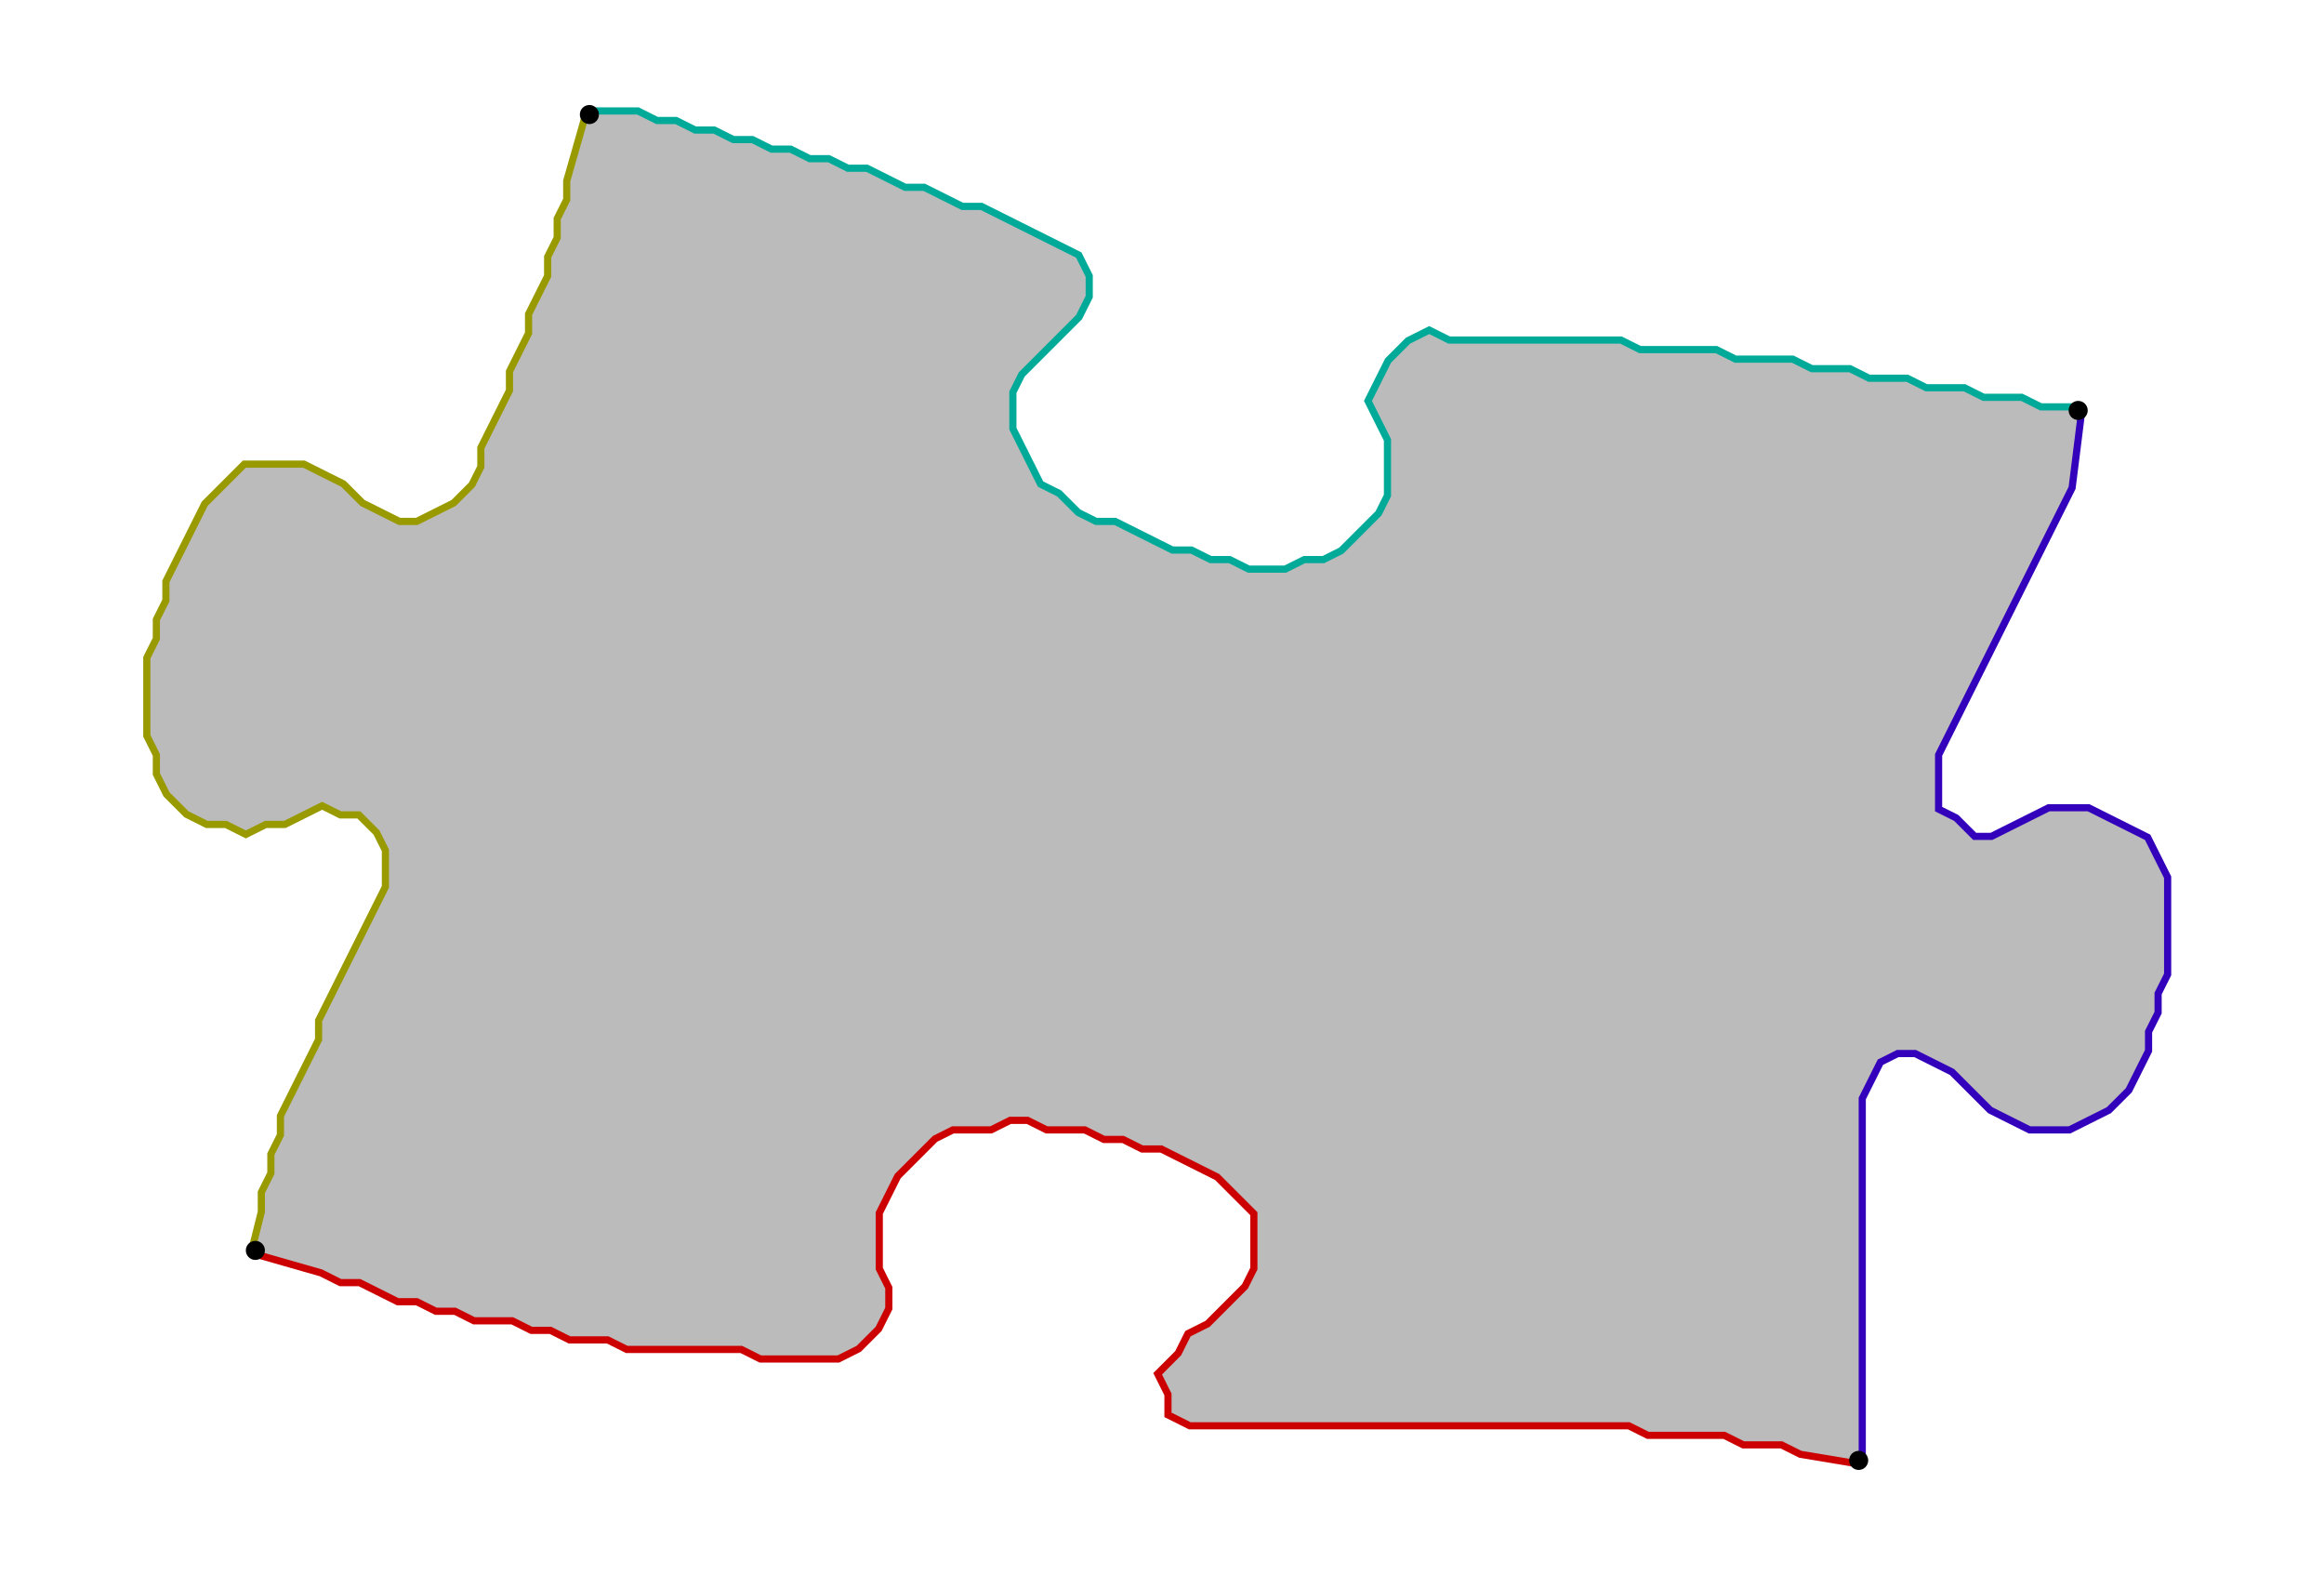<?xml version="1.0" encoding="UTF-8" standalone="no"?><svg width="642" height="435" viewBox="-10 -10 234 165" xmlns="http://www.w3.org/2000/svg" xmlns:xlink="http://www.w3.org/1999/xlink"><polyline points="180,143 174,142 172,141 170,141 168,141 166,140 164,140 162,140 160,140 158,140 156,139 154,139 152,139 150,139 148,139 146,139 144,139 142,139 140,139 138,139 136,139 134,139 132,139 130,139 128,139 126,139 124,139 122,139 120,139 118,139 116,139 114,139 112,139 110,139 108,138 108,136 107,134 109,132 110,130 112,129 114,127 116,125 117,123 117,121 117,119 117,117 115,115 113,113 111,112 109,111 107,110 105,110 103,109 101,109 99,108 97,108 95,108 93,107 91,107 89,108 87,108 85,108 83,109 81,111 79,113 78,115 77,117 77,119 77,121 77,123 78,125 78,127 77,129 75,131 73,132 71,132 69,132 67,132 65,132 63,131 61,131 59,131 57,131 55,131 53,131 51,131 49,130 47,130 45,130 43,129 41,129 39,128 37,128 35,128 33,127 31,127 29,126 27,126 25,125 23,124 21,124 19,123 12,121" style="fill:none; stroke:#cc0000; stroke-width:1.5" /><polyline points="12,121 13,117 13,115 14,113 14,111 15,109 15,107 16,105 17,103 18,101 19,99 19,97 20,95 21,93 22,91 23,89 24,87 25,85 26,83 26,81 26,79 25,77 23,75 21,75 19,74 17,75 15,76 13,76 11,77 9,76 7,76 5,75 3,73 2,71 2,69 1,67 1,65 1,63 1,61 1,59 2,57 2,55 3,53 3,51 4,49 5,47 6,45 7,43 9,41 11,39 13,39 15,39 17,39 19,40 21,41 23,43 25,44 27,45 29,45 31,44 33,43 35,41 36,39 36,37 37,35 38,33 39,31 39,29 40,27 41,25 41,23 42,21 43,19 43,17 44,15 44,13 45,11 45,9 47,2" style="fill:none; stroke:#999900; stroke-width:1.5" /><polyline points="47,2 52,2 54,3 56,3 58,4 60,4 62,5 64,5 66,6 68,6 70,7 72,7 74,8 76,8 78,9 80,10 82,10 84,11 86,12 88,12 90,13 92,14 94,15 96,16 98,17 99,19 99,21 98,23 96,25 94,27 92,29 91,31 91,33 91,35 92,37 93,39 94,41 96,42 98,44 100,45 102,45 104,46 106,47 108,48 110,48 112,49 114,49 116,50 118,50 120,50 122,49 124,49 126,48 128,46 130,44 131,42 131,40 131,38 131,36 130,34 129,32 130,30 131,28 133,26 135,25 137,26 139,26 141,26 143,26 145,26 147,26 149,26 151,26 153,26 155,26 157,27 159,27 161,27 163,27 165,27 167,28 169,28 171,28 173,28 175,29 177,29 179,29 181,30 183,30 185,30 187,31 189,31 191,31 193,32 195,32 197,32 199,33 203,33" style="fill:none; stroke:#00aa99; stroke-width:1.5" /><polyline points="203,33 202,41 201,43 200,45 199,47 198,49 197,51 196,53 195,55 194,57 193,59 192,61 191,63 190,65 189,67 188,69 188,71 188,73 188,75 190,76 192,78 194,78 196,77 198,76 200,75 202,75 204,75 206,76 208,77 210,78 211,80 212,82 212,84 212,86 212,88 212,90 212,92 211,94 211,96 210,98 210,100 209,102 208,104 206,106 204,107 202,108 200,108 198,108 196,107 194,106 192,104 190,102 188,101 186,100 184,100 182,101 181,103 180,105 180,107 180,109 180,111 180,113 180,115 180,117 180,119 180,121 180,123 180,125 180,127 180,129 180,131 180,133 180,135 180,137 180,143" style="fill:none; stroke:#3300bb; stroke-width:1.5" /><polyline points="180,143 174,142 172,141 170,141 168,141 166,140 164,140 162,140 160,140 158,140 156,139 154,139 152,139 150,139 148,139 146,139 144,139 142,139 140,139 138,139 136,139 134,139 132,139 130,139 128,139 126,139 124,139 122,139 120,139 118,139 116,139 114,139 112,139 110,139 108,138 108,136 107,134 109,132 110,130 112,129 114,127 116,125 117,123 117,121 117,119 117,117 115,115 113,113 111,112 109,111 107,110 105,110 103,109 101,109 99,108 97,108 95,108 93,107 91,107 89,108 87,108 85,108 83,109 81,111 79,113 78,115 77,117 77,119 77,121 77,123 78,125 78,127 77,129 75,131 73,132 71,132 69,132 67,132 65,132 63,131 61,131 59,131 57,131 55,131 53,131 51,131 49,130 47,130 45,130 43,129 41,129 39,128 37,128 35,128 33,127 31,127 29,126 27,126 25,125 23,124 21,124 19,123 12,121 13,117 13,115 14,113 14,111 15,109 15,107 16,105 17,103 18,101 19,99 19,97 20,95 21,93 22,91 23,89 24,87 25,85 26,83 26,81 26,79 25,77 23,75 21,75 19,74 17,75 15,76 13,76 11,77 9,76 7,76 5,75 3,73 2,71 2,69 1,67 1,65 1,63 1,61 1,59 2,57 2,55 3,53 3,51 4,49 5,47 6,45 7,43 9,41 11,39 13,39 15,39 17,39 19,40 21,41 23,43 25,44 27,45 29,45 31,44 33,43 35,41 36,39 36,37 37,35 38,33 39,31 39,29 40,27 41,25 41,23 42,21 43,19 43,17 44,15 44,13 45,11 45,9 47,2 52,2 54,3 56,3 58,4 60,4 62,5 64,5 66,6 68,6 70,7 72,7 74,8 76,8 78,9 80,10 82,10 84,11 86,12 88,12 90,13 92,14 94,15 96,16 98,17 99,19 99,21 98,23 96,25 94,27 92,29 91,31 91,33 91,35 92,37 93,39 94,41 96,42 98,44 100,45 102,45 104,46 106,47 108,48 110,48 112,49 114,49 116,50 118,50 120,50 122,49 124,49 126,48 128,46 130,44 131,42 131,40 131,38 131,36 130,34 129,32 130,30 131,28 133,26 135,25 137,26 139,26 141,26 143,26 145,26 147,26 149,26 151,26 153,26 155,26 157,27 159,27 161,27 163,27 165,27 167,28 169,28 171,28 173,28 175,29 177,29 179,29 181,30 183,30 185,30 187,31 189,31 191,31 193,32 195,32 197,32 199,33 203,33 202,41 201,43 200,45 199,47 198,49 197,51 196,53 195,55 194,57 193,59 192,61 191,63 190,65 189,67 188,69 188,71 188,73 188,75 190,76 192,78 194,78 196,77 198,76 200,75 202,75 204,75 206,76 208,77 210,78 211,80 212,82 212,84 212,86 212,88 212,90 212,92 211,94 211,96 210,98 210,100 209,102 208,104 206,106 204,107 202,108 200,108 198,108 196,107 194,106 192,104 190,102 188,101 186,100 184,100 182,101 181,103 180,105 180,107 180,109 180,111 180,113 180,115 180,117 180,119 180,121 180,123 180,125 180,127 180,129 180,131 180,133 180,135 180,137 180,143" style="fill:#bbbbbb; stroke-width:0" /><circle cx="180" cy="143" r="1.0" style="fill:#000000; stroke-width:0" /><circle cx="12" cy="121" r="1.0" style="fill:#000000; stroke-width:0" /><circle cx="47" cy="2" r="1.0" style="fill:#000000; stroke-width:0" /><circle cx="203" cy="33" r="1.0" style="fill:#000000; stroke-width:0" /></svg>
